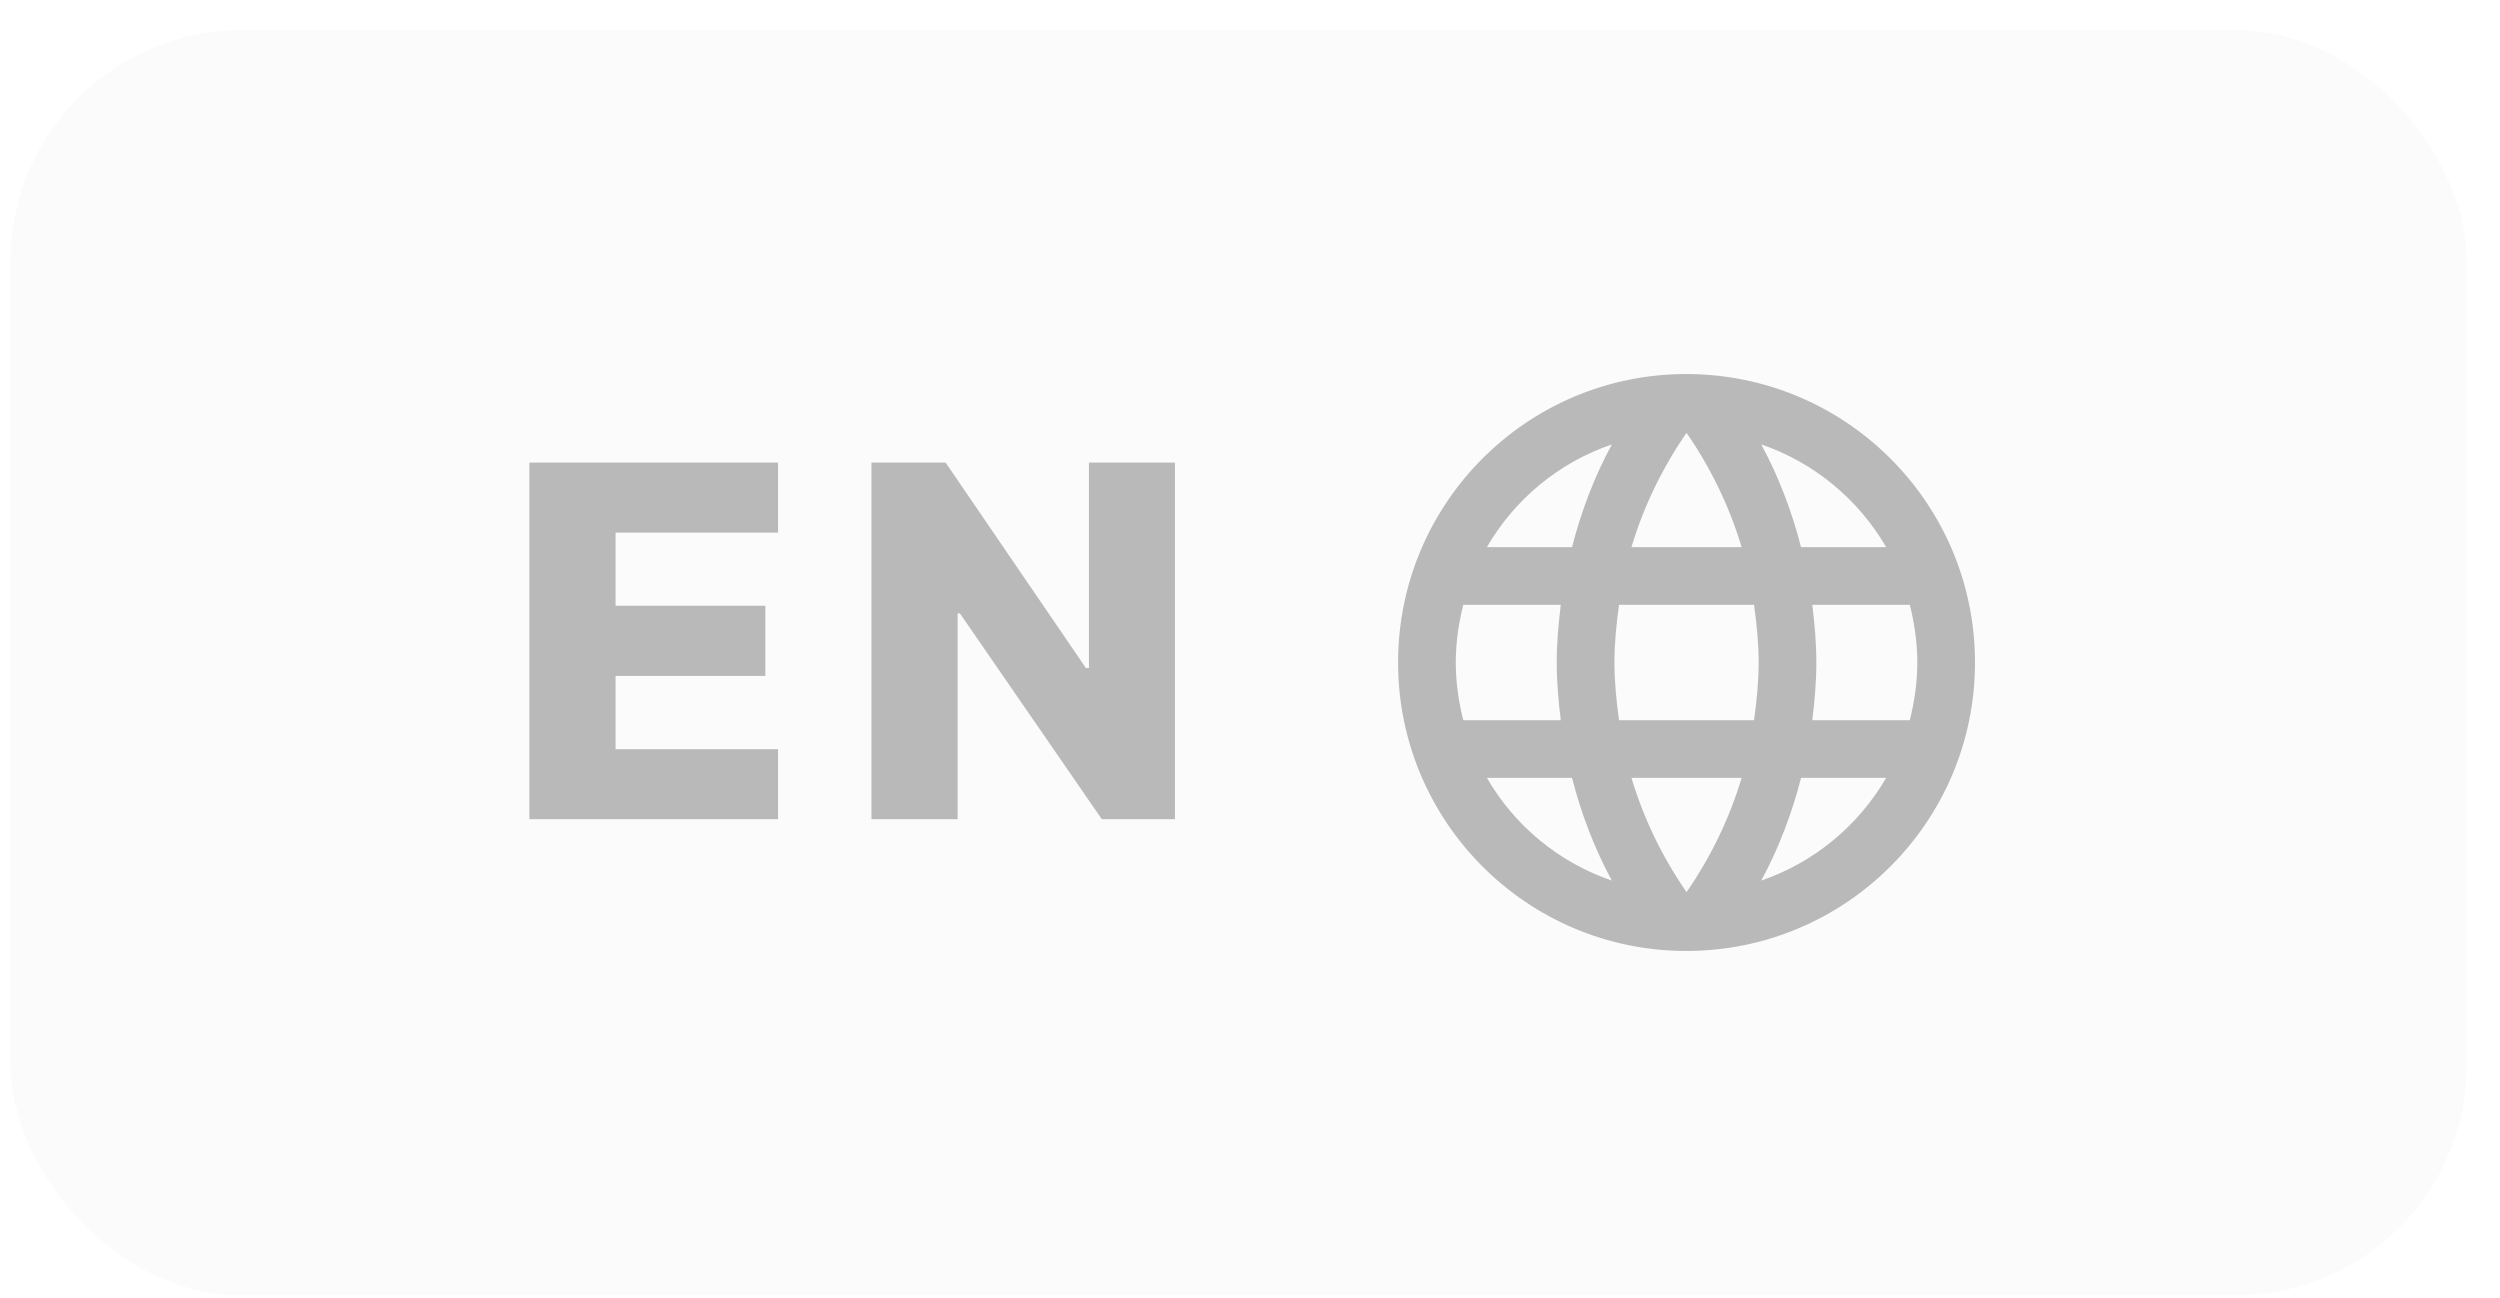 <svg width="52" height="27" viewBox="0 0 52 27" fill="none" xmlns="http://www.w3.org/2000/svg">
<g filter="url(#filter0_b_1_69)">
<path d="M11.011 17.04V9.622H16.184V11.078H12.804V12.599H15.919V14.059H12.804V15.584H16.184V17.04H11.011ZM24.439 9.622V17.04H22.918L19.966 12.758H19.919V17.04H18.126V9.622H19.669L22.588 13.896H22.65V9.622H24.439Z" fill="#ADADAD"/>
<g clip-path="url(#clip0_1_69)">
<path d="M35.074 7.78C31.762 7.78 29.08 10.468 29.08 13.78C29.08 17.092 31.762 19.78 35.074 19.78C38.392 19.78 41.08 17.092 41.08 13.78C41.08 10.468 38.392 7.78 35.074 7.78ZM39.232 11.38H37.462C37.27 10.63 36.994 9.91 36.634 9.244C37.738 9.622 38.656 10.39 39.232 11.38ZM35.08 9.004C35.578 9.724 35.968 10.522 36.226 11.38H33.934C34.192 10.522 34.582 9.724 35.08 9.004ZM30.436 14.98C30.34 14.596 30.28 14.194 30.28 13.78C30.28 13.366 30.34 12.964 30.436 12.58H32.464C32.416 12.976 32.38 13.372 32.38 13.78C32.38 14.188 32.416 14.584 32.464 14.98H30.436ZM30.928 16.18H32.698C32.89 16.93 33.166 17.65 33.526 18.316C32.422 17.938 31.504 17.176 30.928 16.18ZM32.698 11.38H30.928C31.504 10.384 32.422 9.622 33.526 9.244C33.166 9.91 32.89 10.63 32.698 11.38ZM35.08 18.556C34.582 17.836 34.192 17.038 33.934 16.18H36.226C35.968 17.038 35.578 17.836 35.08 18.556ZM36.484 14.98H33.676C33.622 14.584 33.58 14.188 33.58 13.78C33.58 13.372 33.622 12.97 33.676 12.58H36.484C36.538 12.97 36.58 13.372 36.58 13.78C36.58 14.188 36.538 14.584 36.484 14.98ZM36.634 18.316C36.994 17.65 37.27 16.93 37.462 16.18H39.232C38.656 17.17 37.738 17.938 36.634 18.316ZM37.696 14.98C37.744 14.584 37.78 14.188 37.78 13.78C37.78 13.372 37.744 12.976 37.696 12.58H39.724C39.82 12.964 39.88 13.366 39.88 13.78C39.88 14.194 39.82 14.596 39.724 14.98H37.696Z" fill="#ADADAD"/>
</g>
<rect x="0.22" y="0.63" width="51.09" height="26.31" rx="4.8" fill="#EBEBEB" fill-opacity="0.2"/>
</g>
<defs>
<filter id="filter0_b_1_69" x="-11.78" y="-11.37" width="75.09" height="50.31" filterUnits="userSpaceOnUse" color-interpolation-filters="sRGB">
<feFlood flood-opacity="0" result="BackgroundImageFix"/>
<feGaussianBlur in="BackgroundImageFix" stdDeviation="6"/>
<feComposite in2="SourceAlpha" operator="in" result="effect1_backgroundBlur_1_69"/>
<feBlend mode="normal" in="SourceGraphic" in2="effect1_backgroundBlur_1_69" result="shape"/>
</filter>
<clipPath id="clip0_1_69">
<rect width="12" height="12" fill="white" transform="translate(29.08 7.78)"/>
</clipPath>
</defs>
</svg>
